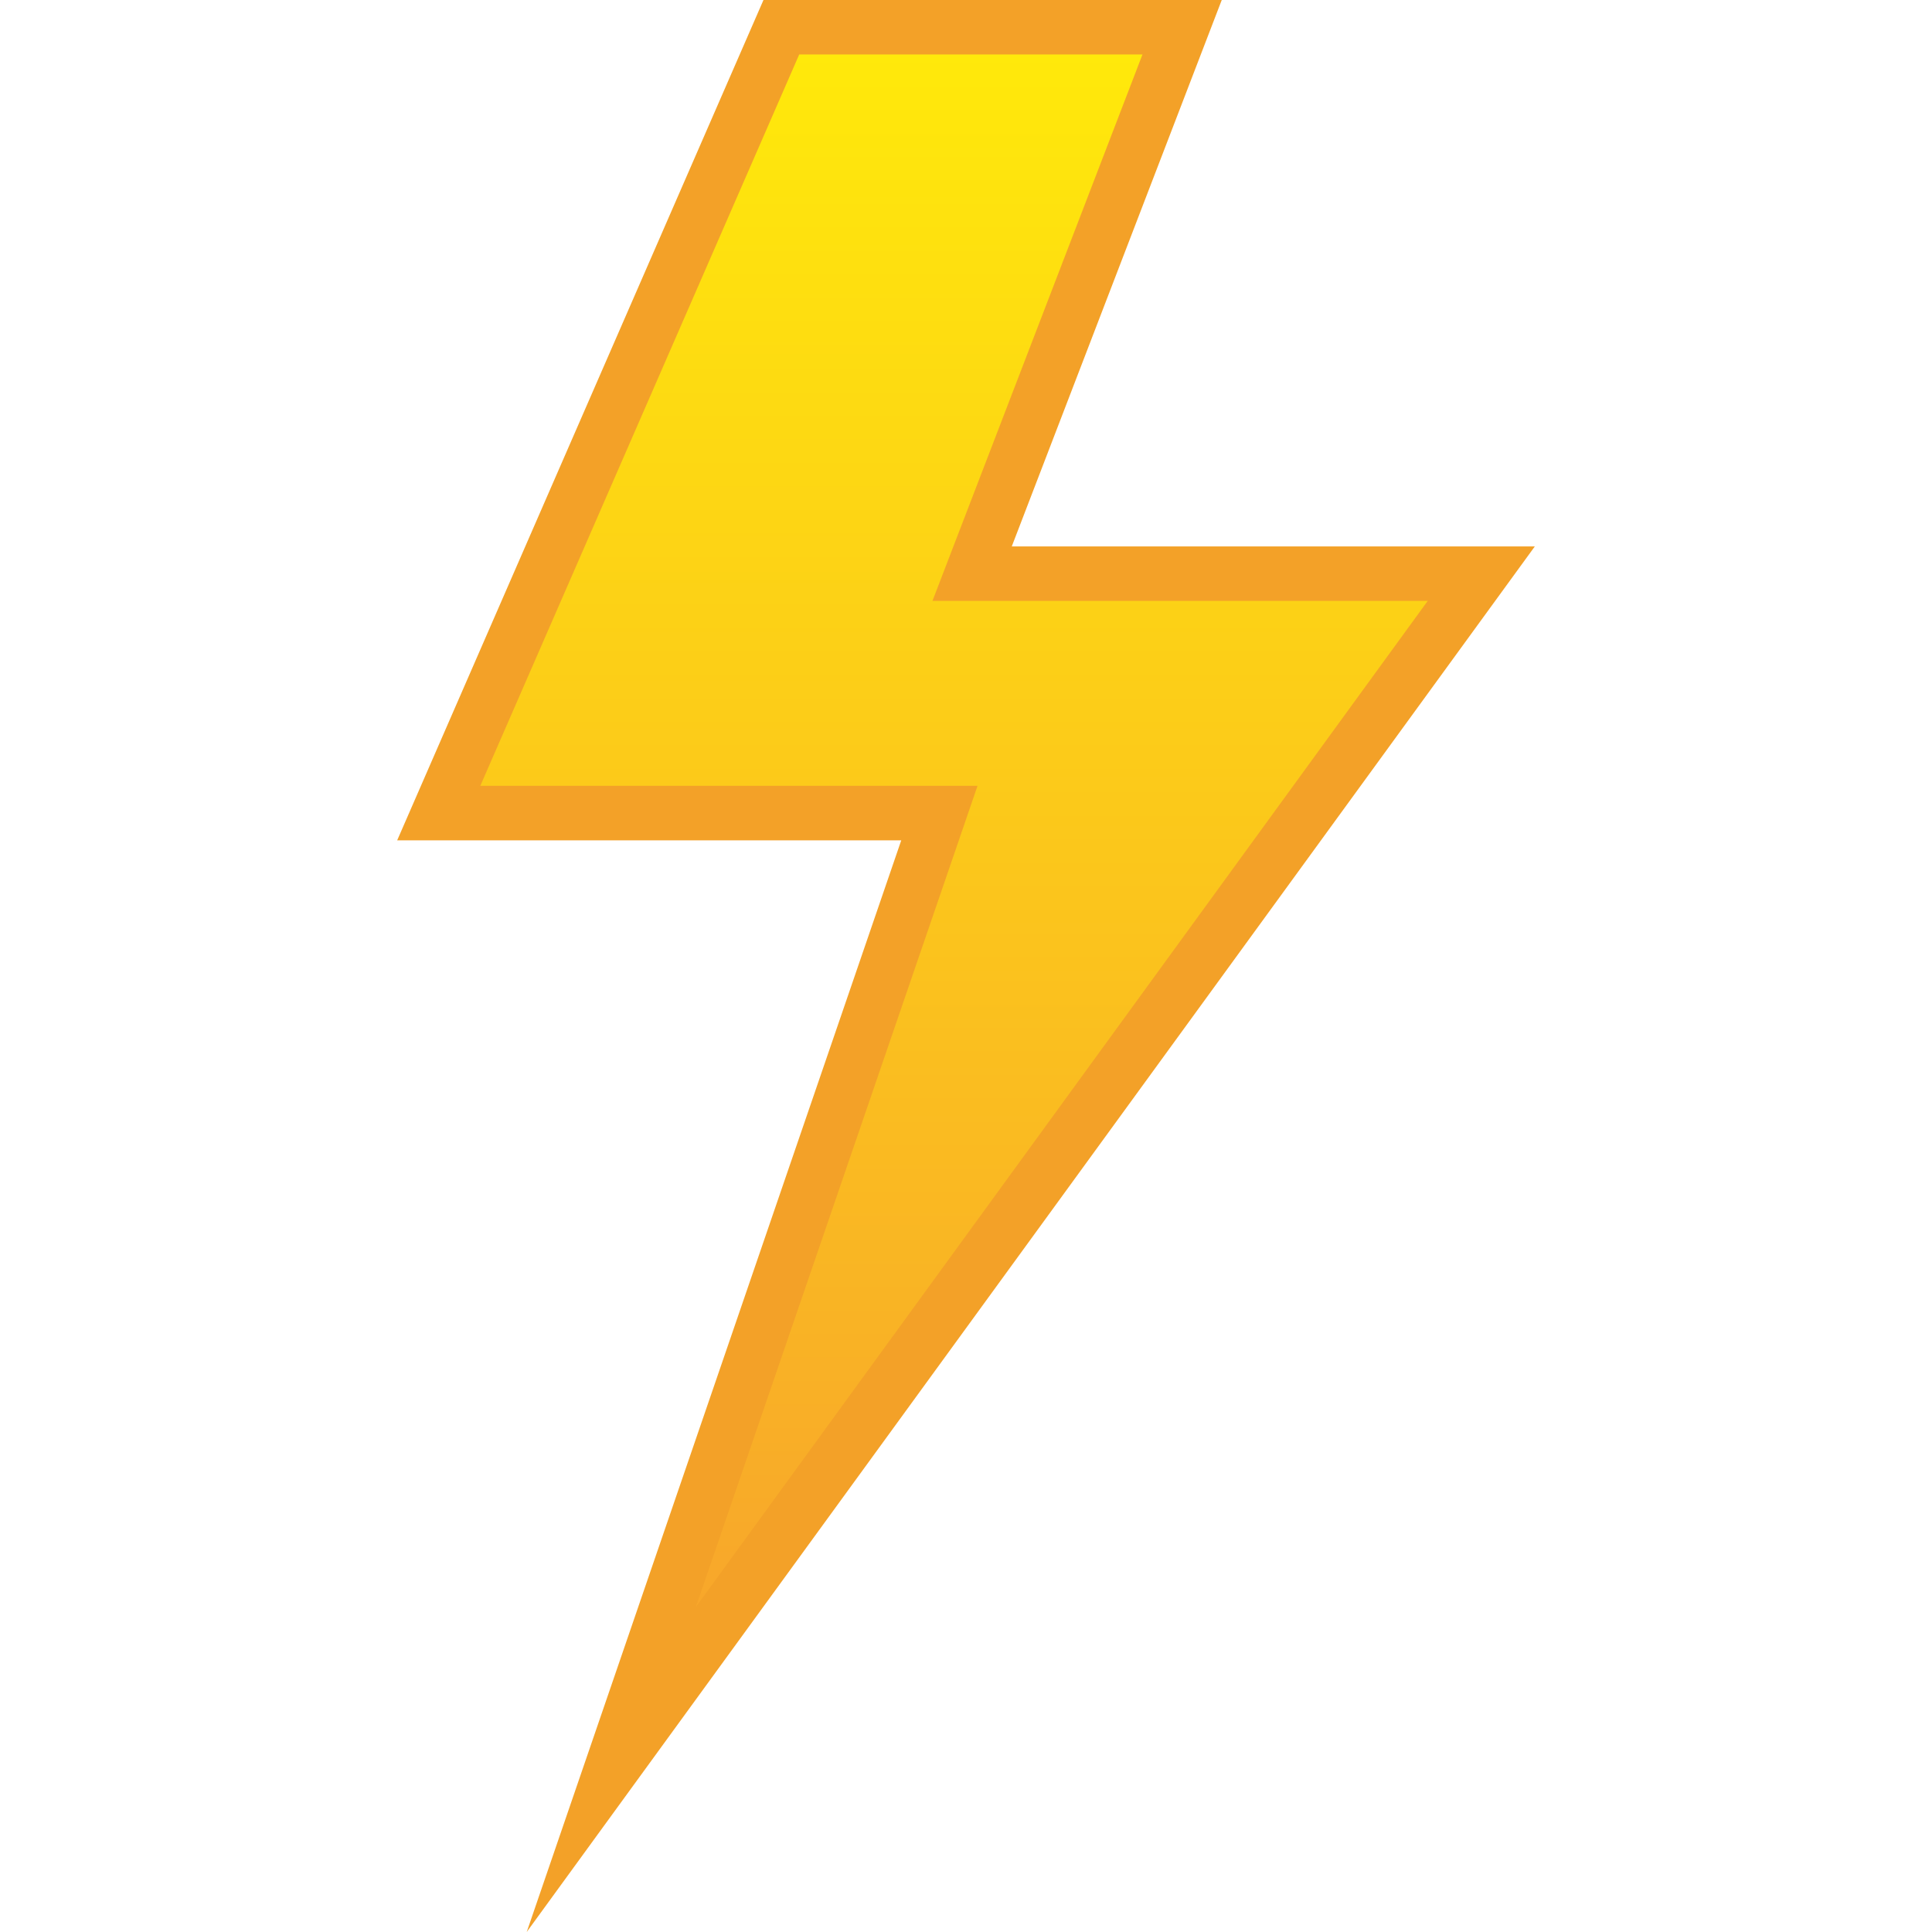 <?xml version="1.0" encoding="utf-8"?>
<!-- Generator: Adobe Illustrator 16.0.0, SVG Export Plug-In . SVG Version: 6.00 Build 0)  -->
<!DOCTYPE svg PUBLIC "-//W3C//DTD SVG 1.1//EN" "http://www.w3.org/Graphics/SVG/1.1/DTD/svg11.dtd">
<svg version="1.1" id="Ebene_1" xmlns="http://www.w3.org/2000/svg" xmlns:xlink="http://www.w3.org/1999/xlink" x="0px" y="0px"
	 width="64px" height="64px" viewBox="0 0 64 64" enable-background="new 0 0 64 64" xml:space="preserve">
<g>
	<linearGradient id="SVGID_1_" gradientUnits="userSpaceOnUse" x1="31.802" y1="58.616" x2="31.802" y2="0.903">
		<stop  offset="0" style="stop-color:#F7A02E"/>
		<stop  offset="1" style="stop-color:#FFEA0A"/>
	</linearGradient>
	<polygon fill="url(#SVGID_1_)" points="31.119,26.934 20.25,58.616 49.069,19.003 32.203,19.003 39.159,0.902 25.883,0.902 
		14.534,26.934 	"/>
	<path fill="#F3A128" d="M17.448,64l12.407-36.163H13.157L25.291,0h15.181l-6.956,18.101h17.327L17.448,64z M15.911,26.031h16.471
		l-9.33,27.201l24.244-33.327H30.889l6.957-18.101H26.475L15.911,26.031z"/>
</g>
</svg>
